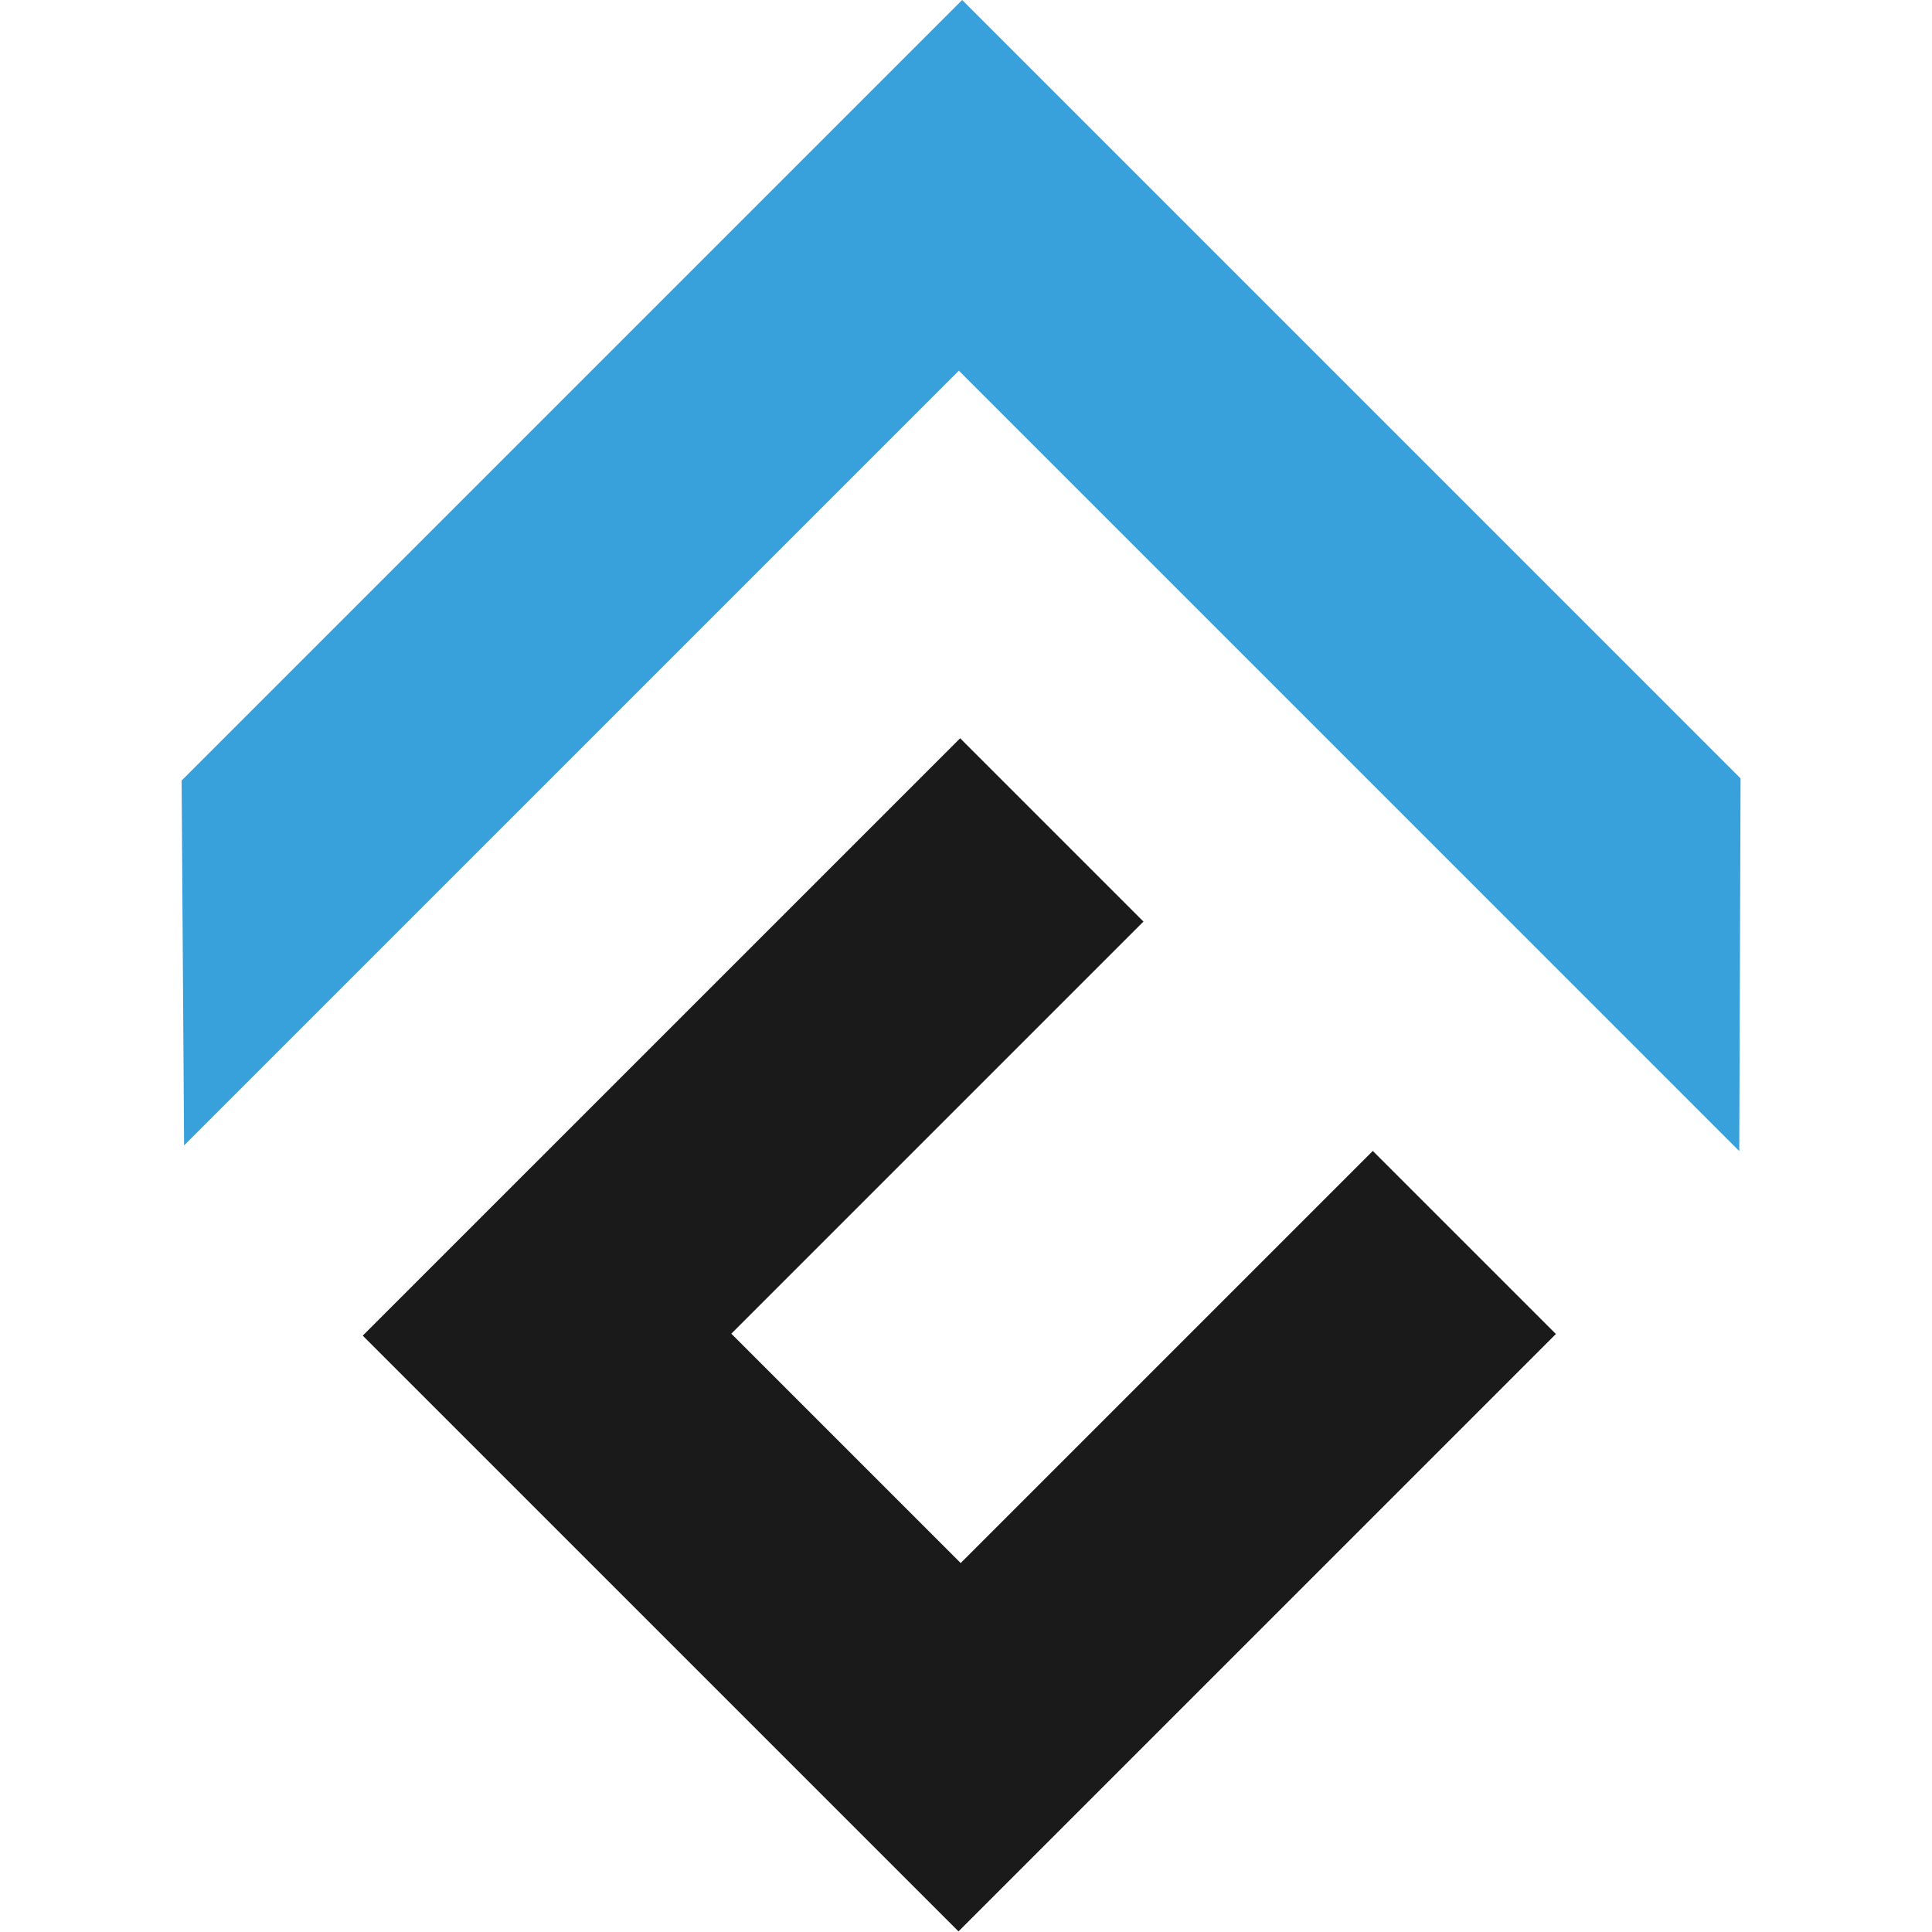<svg width="1000" height="1000" viewBox="0 0 1000 1000" fill="none" xmlns="http://www.w3.org/2000/svg">
  <path d="M710.563 595.713L497.25 809.024L378.532 690.307L591.845 476.995L496.976 382.126L187.76 691.332L496.124 999.686L805.332 690.48L710.563 595.713Z" fill="#1A1A1A"/>
  <path d="M900.913 402.898L498.024 0L94 404.024L95.288 592.869L496.31 191.858L900.24 595.801L900.913 402.898Z" fill="#38A1DB"/>
</svg>
